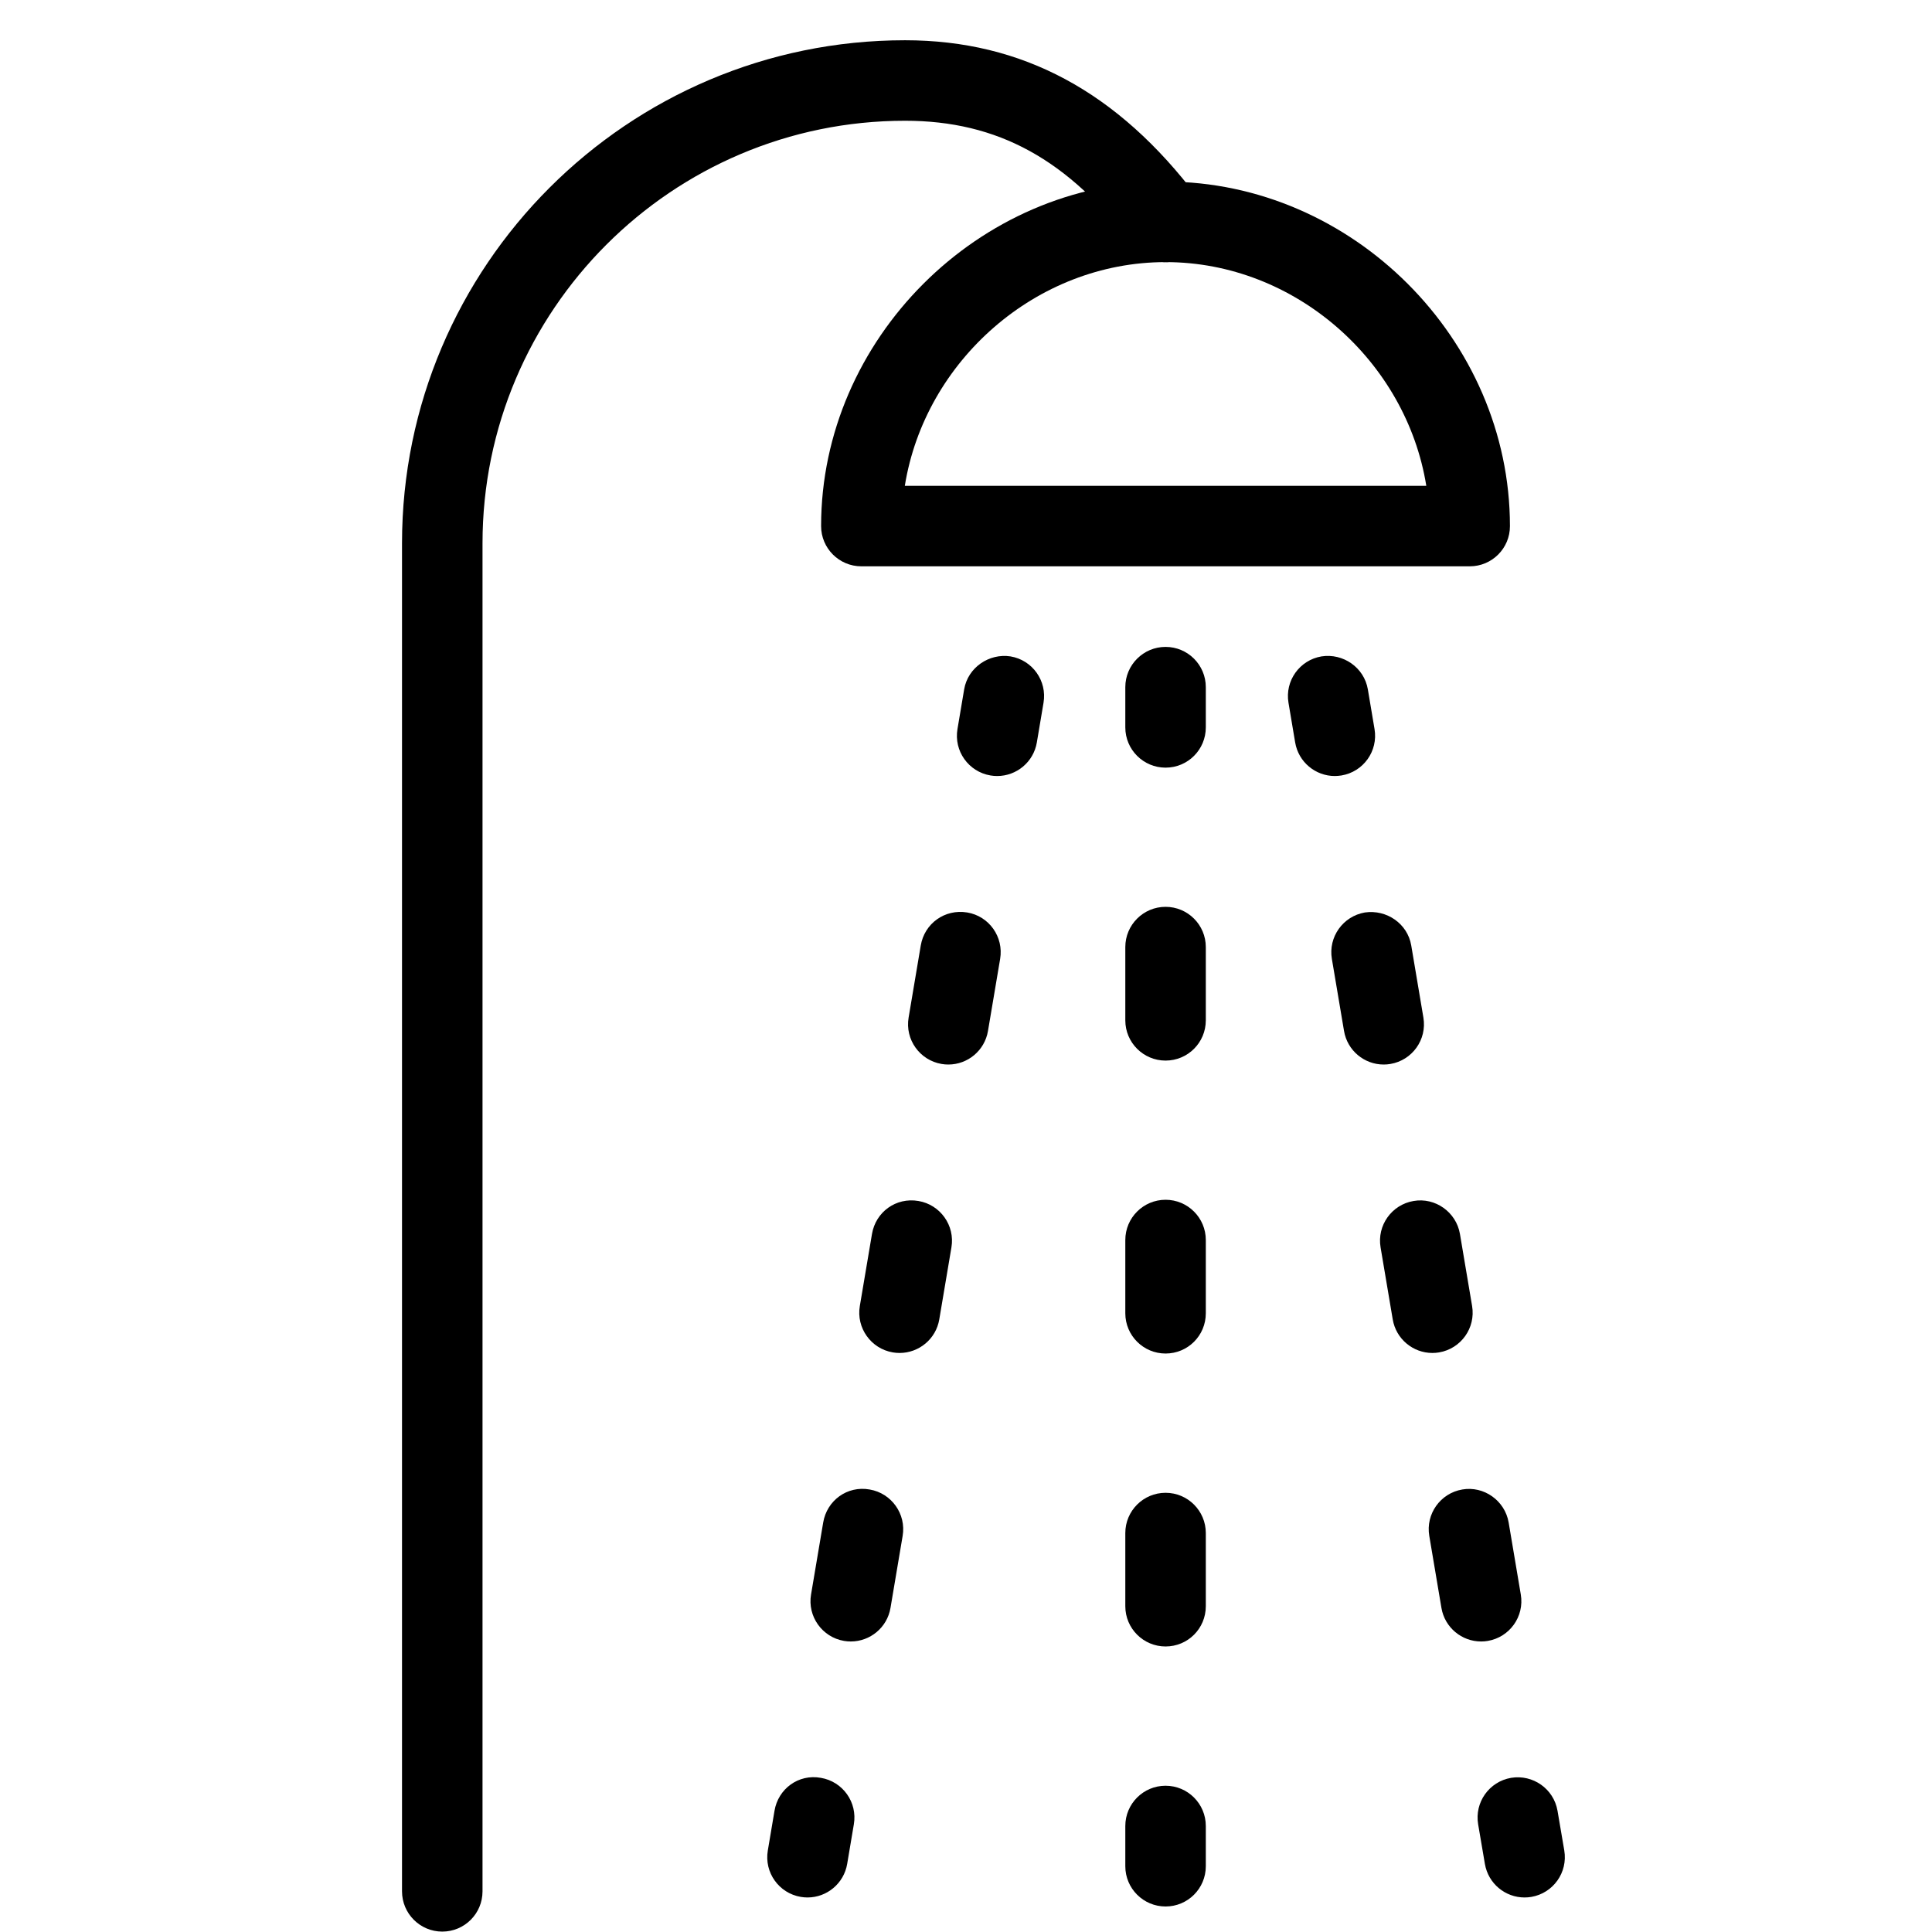 <?xml version="1.0" encoding="utf-8"?>
<!-- Generator: Adobe Illustrator 18.1.0, SVG Export Plug-In . SVG Version: 6.00 Build 0)  -->
<svg version="1.1" id="Layer_1" xmlns="http://www.w3.org/2000/svg" xmlns:xlink="http://www.w3.org/1999/xlink" x="0px" y="0px"
	 width="24px" height="24px" viewBox="0 0 24 24" enable-background="new 0 0 24 24" xml:space="preserve">
<g>
	<path d="M18.258,7.035h-7.558c-0.276,0-0.5-0.224-0.5-0.5c0-2.319,1.96-4.279,4.279-4.279s4.278,1.96,4.278,4.279
		C18.758,6.811,18.534,7.035,18.258,7.035z M11.24,6.035h6.478c-0.249-1.55-1.631-2.779-3.238-2.779
		C12.871,3.256,11.489,4.485,11.24,6.035z"/>
	<path d="M5.494,23.995c-0.276,0-0.5-0.224-0.5-0.5V6.749c0-3.446,2.803-6.249,6.249-6.249
		c1.455,0,2.644,0.64,3.636,1.956c0.166,0.22,0.122,0.534-0.099,0.7c-0.219,0.166-0.532,0.123-0.7-0.099
		C13.269,1.98,12.394,1.5,11.243,1.5c-2.894,0-5.249,2.354-5.249,5.249v16.746
		C5.994,23.771,5.771,23.995,5.494,23.995z"/>
	<g>
		<g>
			<path d="M14.479,9.536c-0.276,0-0.5-0.224-0.5-0.5v-0.5c0-0.276,0.224-0.5,0.5-0.5s0.5,0.224,0.5,0.5v0.5
				C14.979,9.312,14.756,9.536,14.479,9.536z"/>
			<path d="M14.479,20.453c-0.276,0-0.5-0.224-0.5-0.5v-0.909c0-0.276,0.224-0.5,0.5-0.5s0.5,0.224,0.5,0.5v0.909
				C14.979,20.23,14.756,20.453,14.479,20.453z M14.479,16.814c-0.276,0-0.5-0.224-0.5-0.5v-0.91
				c0-0.276,0.224-0.5,0.5-0.5s0.5,0.224,0.5,0.5v0.91C14.979,16.591,14.756,16.814,14.479,16.814z M14.479,13.175
				c-0.276,0-0.5-0.224-0.5-0.5v-0.91c0-0.276,0.224-0.5,0.5-0.5s0.5,0.224,0.5,0.5v0.91
				C14.979,12.951,14.756,13.175,14.479,13.175z"/>
			<path d="M14.479,23.683c-0.276,0-0.5-0.224-0.5-0.5v-0.5c0-0.276,0.224-0.5,0.5-0.5s0.5,0.224,0.5,0.5v0.5
				C14.979,23.459,14.756,23.683,14.479,23.683z"/>
		</g>
	</g>
	<g>
		<g>
			<path d="M12.388,9.64c-0.028,0-0.056-0.002-0.084-0.007c-0.273-0.046-0.456-0.304-0.41-0.576l0.083-0.493
				c0.046-0.273,0.311-0.451,0.576-0.41c0.273,0.046,0.456,0.304,0.41,0.576l-0.083,0.493
				C12.839,9.467,12.627,9.64,12.388,9.64z"/>
			<path d="M10.569,20.391c-0.027,0-0.056-0.002-0.084-0.007c-0.272-0.046-0.456-0.305-0.41-0.576l0.151-0.895
				c0.046-0.273,0.298-0.46,0.577-0.41c0.272,0.046,0.456,0.305,0.41,0.576l-0.151,0.895
				C11.021,20.218,10.809,20.391,10.569,20.391z M11.175,16.807c-0.027,0-0.056-0.002-0.084-0.007
				c-0.272-0.046-0.456-0.305-0.41-0.576l0.151-0.895c0.046-0.273,0.298-0.458,0.577-0.41
				c0.272,0.046,0.456,0.305,0.41,0.576l-0.151,0.895C11.627,16.634,11.415,16.807,11.175,16.807z M11.781,13.224
				c-0.027,0-0.056-0.002-0.084-0.007c-0.272-0.046-0.456-0.304-0.41-0.576l0.151-0.896
				c0.046-0.272,0.297-0.456,0.577-0.41c0.273,0.046,0.455,0.304,0.409,0.577l-0.151,0.895
				C12.232,13.051,12.021,13.224,11.781,13.224z"/>
			<path d="M10.032,23.571c-0.027,0-0.055-0.002-0.084-0.007c-0.273-0.046-0.456-0.304-0.41-0.576l0.083-0.493
				c0.045-0.273,0.298-0.461,0.576-0.41c0.273,0.046,0.456,0.304,0.41,0.576l-0.083,0.493
				C10.483,23.398,10.271,23.571,10.032,23.571z"/>
		</g>
	</g>
	<g>
		<g>
			<path d="M16.581,9.64c-0.239,0-0.451-0.173-0.492-0.417L16.006,8.73C15.96,8.457,16.144,8.2,16.416,8.154
				c0.268-0.042,0.53,0.137,0.576,0.41l0.083,0.493c0.046,0.273-0.138,0.53-0.41,0.576
				C16.637,9.637,16.609,9.64,16.581,9.64z"/>
			<path d="M18.398,20.391c-0.239,0-0.451-0.173-0.492-0.417l-0.151-0.895c-0.046-0.272,0.138-0.53,0.41-0.576
				c0.268-0.047,0.53,0.138,0.576,0.41l0.151,0.895c0.046,0.272-0.138,0.53-0.41,0.576
				C18.454,20.389,18.427,20.391,18.398,20.391z M17.793,16.807c-0.239,0-0.451-0.173-0.492-0.417l-0.151-0.895
				c-0.046-0.272,0.138-0.53,0.41-0.576c0.269-0.047,0.53,0.138,0.576,0.41l0.151,0.895
				c0.046,0.272-0.138,0.53-0.41,0.576C17.849,16.805,17.821,16.807,17.793,16.807z M17.188,13.224
				c-0.239,0-0.451-0.173-0.492-0.417l-0.151-0.895c-0.046-0.273,0.138-0.53,0.41-0.577
				c0.27-0.039,0.53,0.138,0.576,0.41l0.151,0.896c0.046,0.273-0.138,0.53-0.41,0.576
				C17.243,13.222,17.216,13.224,17.188,13.224z"/>
			<path d="M18.938,23.571c-0.239,0-0.45-0.172-0.492-0.416l-0.084-0.493c-0.046-0.273,0.137-0.53,0.409-0.577
				c0.271-0.045,0.53,0.136,0.577,0.409l0.084,0.493c0.046,0.273-0.137,0.53-0.409,0.577
				C18.994,23.569,18.966,23.571,18.938,23.571z"/>
		</g>
	</g>
</g>
<rect x="0.014" y="0.035" fill="none" width="24" height="24"/>
</svg>
